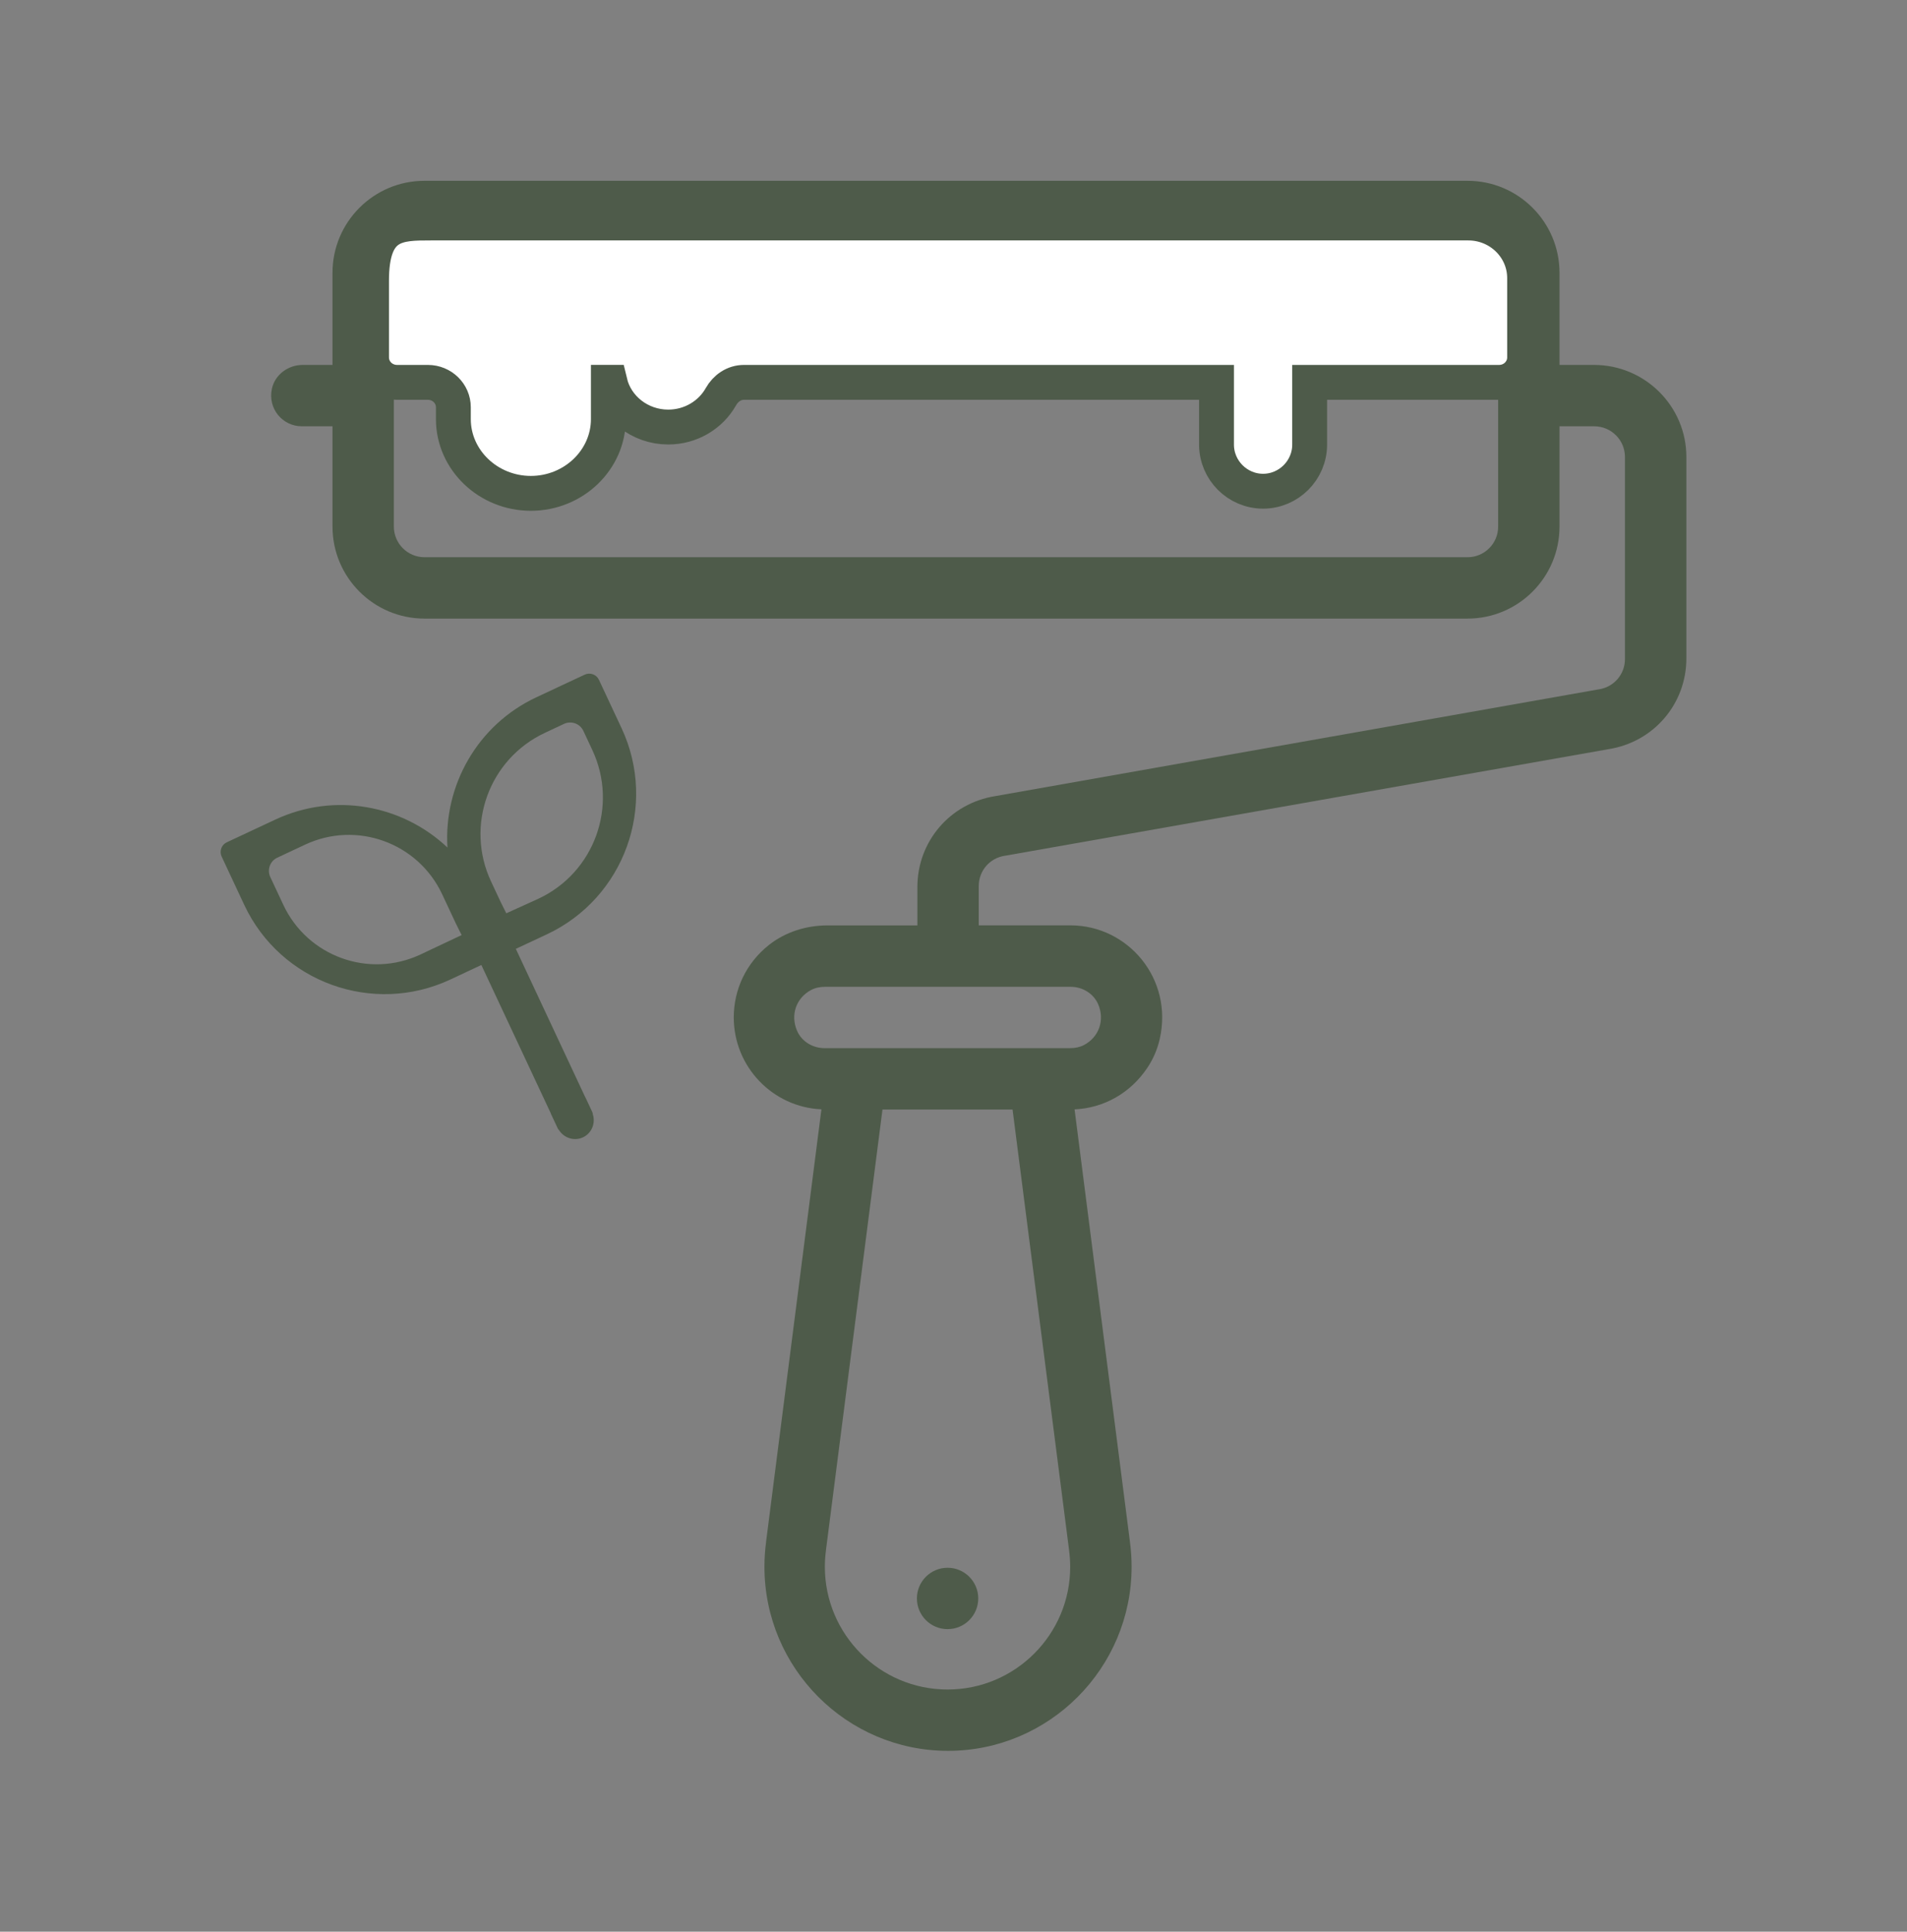 <?xml version="1.0" encoding="utf-8"?>
<!-- Generator: Adobe Illustrator 23.0.1, SVG Export Plug-In . SVG Version: 6.00 Build 0)  -->
<svg version="1.1" xmlns="http://www.w3.org/2000/svg" xmlns:xlink="http://www.w3.org/1999/xlink" x="0px" y="0px"
	 viewBox="0 0 382.9 387.74" style="enable-background:new 0 0 382.9 387.74;" xml:space="preserve">
<rect x="0" y="0" width="382.9" height="387.74" fill="#808080" stroke="none"/>
<style type="text/css">
	.st0{fill:#4E5B4A;}
	.st1{fill:#98AA8A;}
	.st2{fill:none;stroke:#98AA8A;stroke-width:2;stroke-miterlimit:10;}
	.st3{fill:none;stroke:#FFFFFF;stroke-width:4;stroke-miterlimit:10;}
	.st4{fill:#FFFFFF;}
	.st5{fill:none;stroke:#FFFFFF;stroke-miterlimit:10;}
	.st6{fill:none;stroke:#FFFFFF;stroke-width:2.5;stroke-miterlimit:10;}
	.st7{fill:none;stroke:#FFFFFF;stroke-width:5;stroke-miterlimit:10;}
	.st8{fill:#FFFFFF;stroke:#4E5B4A;stroke-width:4;stroke-miterlimit:10;}
	.st9{fill:#FFFFFF;stroke:#4E5B4A;stroke-width:7;stroke-miterlimit:10;}
</style>
<g id="Layer_6">
</g>
<g id="Layer_2">
</g>
<g id="Layer_4">
</g>
<g id="Layer_5">
</g>
<g id="Layer_1">
</g>
<g id="Layer_3">
	<g>
		<g>
			<g>
				<path class="st0" d="M190.26,314.69c-3.4,0-6.16,2.76-6.16,6.16c0,3.4,2.76,6.16,6.16,6.16c3.4,0,6.16-2.76,6.16-6.16
					C196.42,317.45,193.66,314.69,190.26,314.69L190.26,314.69z M190.26,314.69"/>
				<path class="st0" d="M320.06,73.25h-6.93V54.77c0-10.2-8.27-18.48-18.48-18.48H85.24c-10.2,0-18.48,8.27-18.48,18.48v18.48
					h-5.98c-2.91,0-5.58,1.94-6.19,4.79c-0.86,4,2.16,7.53,6.01,7.53h6.16v20.12c0,10.2,8.27,18.48,18.48,18.48h209.41
					c10.2,0,18.48-8.27,18.48-18.48V85.57h6.98c3.4,0,6.16,2.76,6.16,6.16v40.55c0,3.06-2.2,5.63-5.24,6.09
					c-0.05,0.01-0.09,0.01-0.14,0.02L199.84,159.8c-9.07,1.43-15.64,9.09-15.64,18.25v7.7h-18.02c-4.27,0-8.5,1.31-11.84,3.97
					c-4.5,3.59-7.01,8.86-7.01,14.5c0,9.91,7.82,18.02,17.6,18.45l-11.11,86.79c0,0,0,0,0,0.01l0,0.04c0,0,0,0.01,0,0.01
					c-0.22,1.65-0.33,3.32-0.33,4.96c0,20.38,16.54,36.96,36.86,36.96c20.32,0,36.86-16.58,36.86-36.96c0-1.64-0.11-3.3-0.33-4.95
					c0-0.01,0-0.01,0-0.02l-11.12-86.83c5.83-0.26,11.17-3.22,14.59-8.31c1.18-1.75,2.03-3.72,2.5-5.78
					c2.78-12.08-6.34-22.85-17.93-22.85h-18.4v-7.89c0-3.06,2.2-5.62,5.24-6.08c0.05-0.01,0.09-0.01,0.14-0.02l121.06-21.37
					c9.06-1.42,15.64-9.07,15.64-18.22V91.7C338.59,81.53,330.28,73.25,320.06,73.25L320.06,73.25z M294.66,111.85H85.24
					c-3.4,0-6.16-2.76-6.16-6.16V54.77c0-3.4,2.76-6.16,6.16-6.16h209.41c3.4,0,6.16,2.76,6.16,6.16v50.92
					C300.82,109.09,298.06,111.85,294.66,111.85z M190.26,339.13c-13.59,0-24.64-11.05-24.64-24.64c0-1.11,0.08-2.24,0.23-3.36
					c0-0.01,0-0.01,0-0.02c0-0.01,0-0.01,0-0.02l11.34-88.38h26.12l11.34,88.38c0,0.01,0,0.01,0,0.02c0,0.01,0,0.01,0,0.02
					c0.15,1.12,0.23,2.25,0.23,3.36C214.9,328.07,203.85,339.13,190.26,339.13L190.26,339.13z M220.49,201.56
					c1.39,3.21,0.16,6.63-2.85,8.21c-0.85,0.44-1.81,0.62-2.76,0.62l-49.33,0c-2.35,0-4.57-1.32-5.51-3.48
					c-1.39-3.21-0.16-6.63,2.85-8.21c0.85-0.44,1.81-0.62,2.76-0.62l49.33,0C217.33,198.08,219.55,199.4,220.49,201.56z
					 M214.9,198.28"/>
			</g>
			<path class="st9" d="M294.81,44.76H86.56c-6.63,0-11.96,0-11.96,11.59v15.4c0,2.76,2.29,5,5.12,5h6.19c2.83,0,5.12,2.24,5.12,5
				v2.38c0,8.2,7,14.9,15.56,14.9s15.56-6.7,15.56-14.9v-7.39h0.32c1.22,5.12,6,8.98,11.7,8.98c4.56,0,8.54-2.47,10.57-6.08
				c0.96-1.71,2.65-2.89,4.64-2.89h94.88v12.5c0,5.14,4.21,9.35,9.35,9.35c5.14,0,9.35-4.21,9.35-9.35v-12.5H301
				c2.83,0,5.12-2.24,5.12-5V55.82C306.12,49.71,301.05,44.76,294.81,44.76z"/>
		</g>
		<path class="st0" d="M117.4,135.42l-9.7,4.54c-11.9,5.57-18.63,17.77-17.86,30.16c-9.02-8.53-22.69-11.17-34.6-5.59l-9.7,4.54
			c-1.08,0.5-1.54,1.79-1.04,2.86l4.54,9.7c7.28,15.54,25.84,22.26,41.37,14.99l6.24-2.92l13.94,29.77
			c0.01,0.03,0.01,0.06,0.02,0.09l1.35,2.88c0.01,0.03,0.04,0.04,0.05,0.07l0.11,0.24l0.05-0.02c0.99,1.68,3.09,2.4,4.89,1.56
			c1.8-0.84,2.58-2.92,1.93-4.75l0.05-0.02l-0.11-0.24c-0.01-0.03-0.01-0.06-0.02-0.09l-1.35-2.88c-0.01-0.03-0.04-0.04-0.05-0.07
			l-13.94-29.78l6.24-2.92c15.54-7.28,22.26-25.84,14.99-41.38l-4.54-9.7C119.76,135.38,118.48,134.92,117.4,135.42z M84.41,191.6
			c-10.35,4.85-22.67,0.38-27.52-9.97l-2.62-5.59c-0.68-1.46-0.05-3.2,1.4-3.88l5.59-2.62c10.35-4.85,22.67-0.39,27.52,9.96
			l2.77,5.91l1.14,2.28L84.41,191.6z M118.93,150.55c5.26,11.23,0.42,24.59-10.81,29.84l-6.46,2.93l-1.1-2.2l-1.96-4.18
			c-5.26-11.22-0.42-24.59,10.81-29.84l3.84-1.8c1.46-0.68,3.2-0.05,3.88,1.4L118.93,150.55z"/>
	</g>
</g>
</svg>

